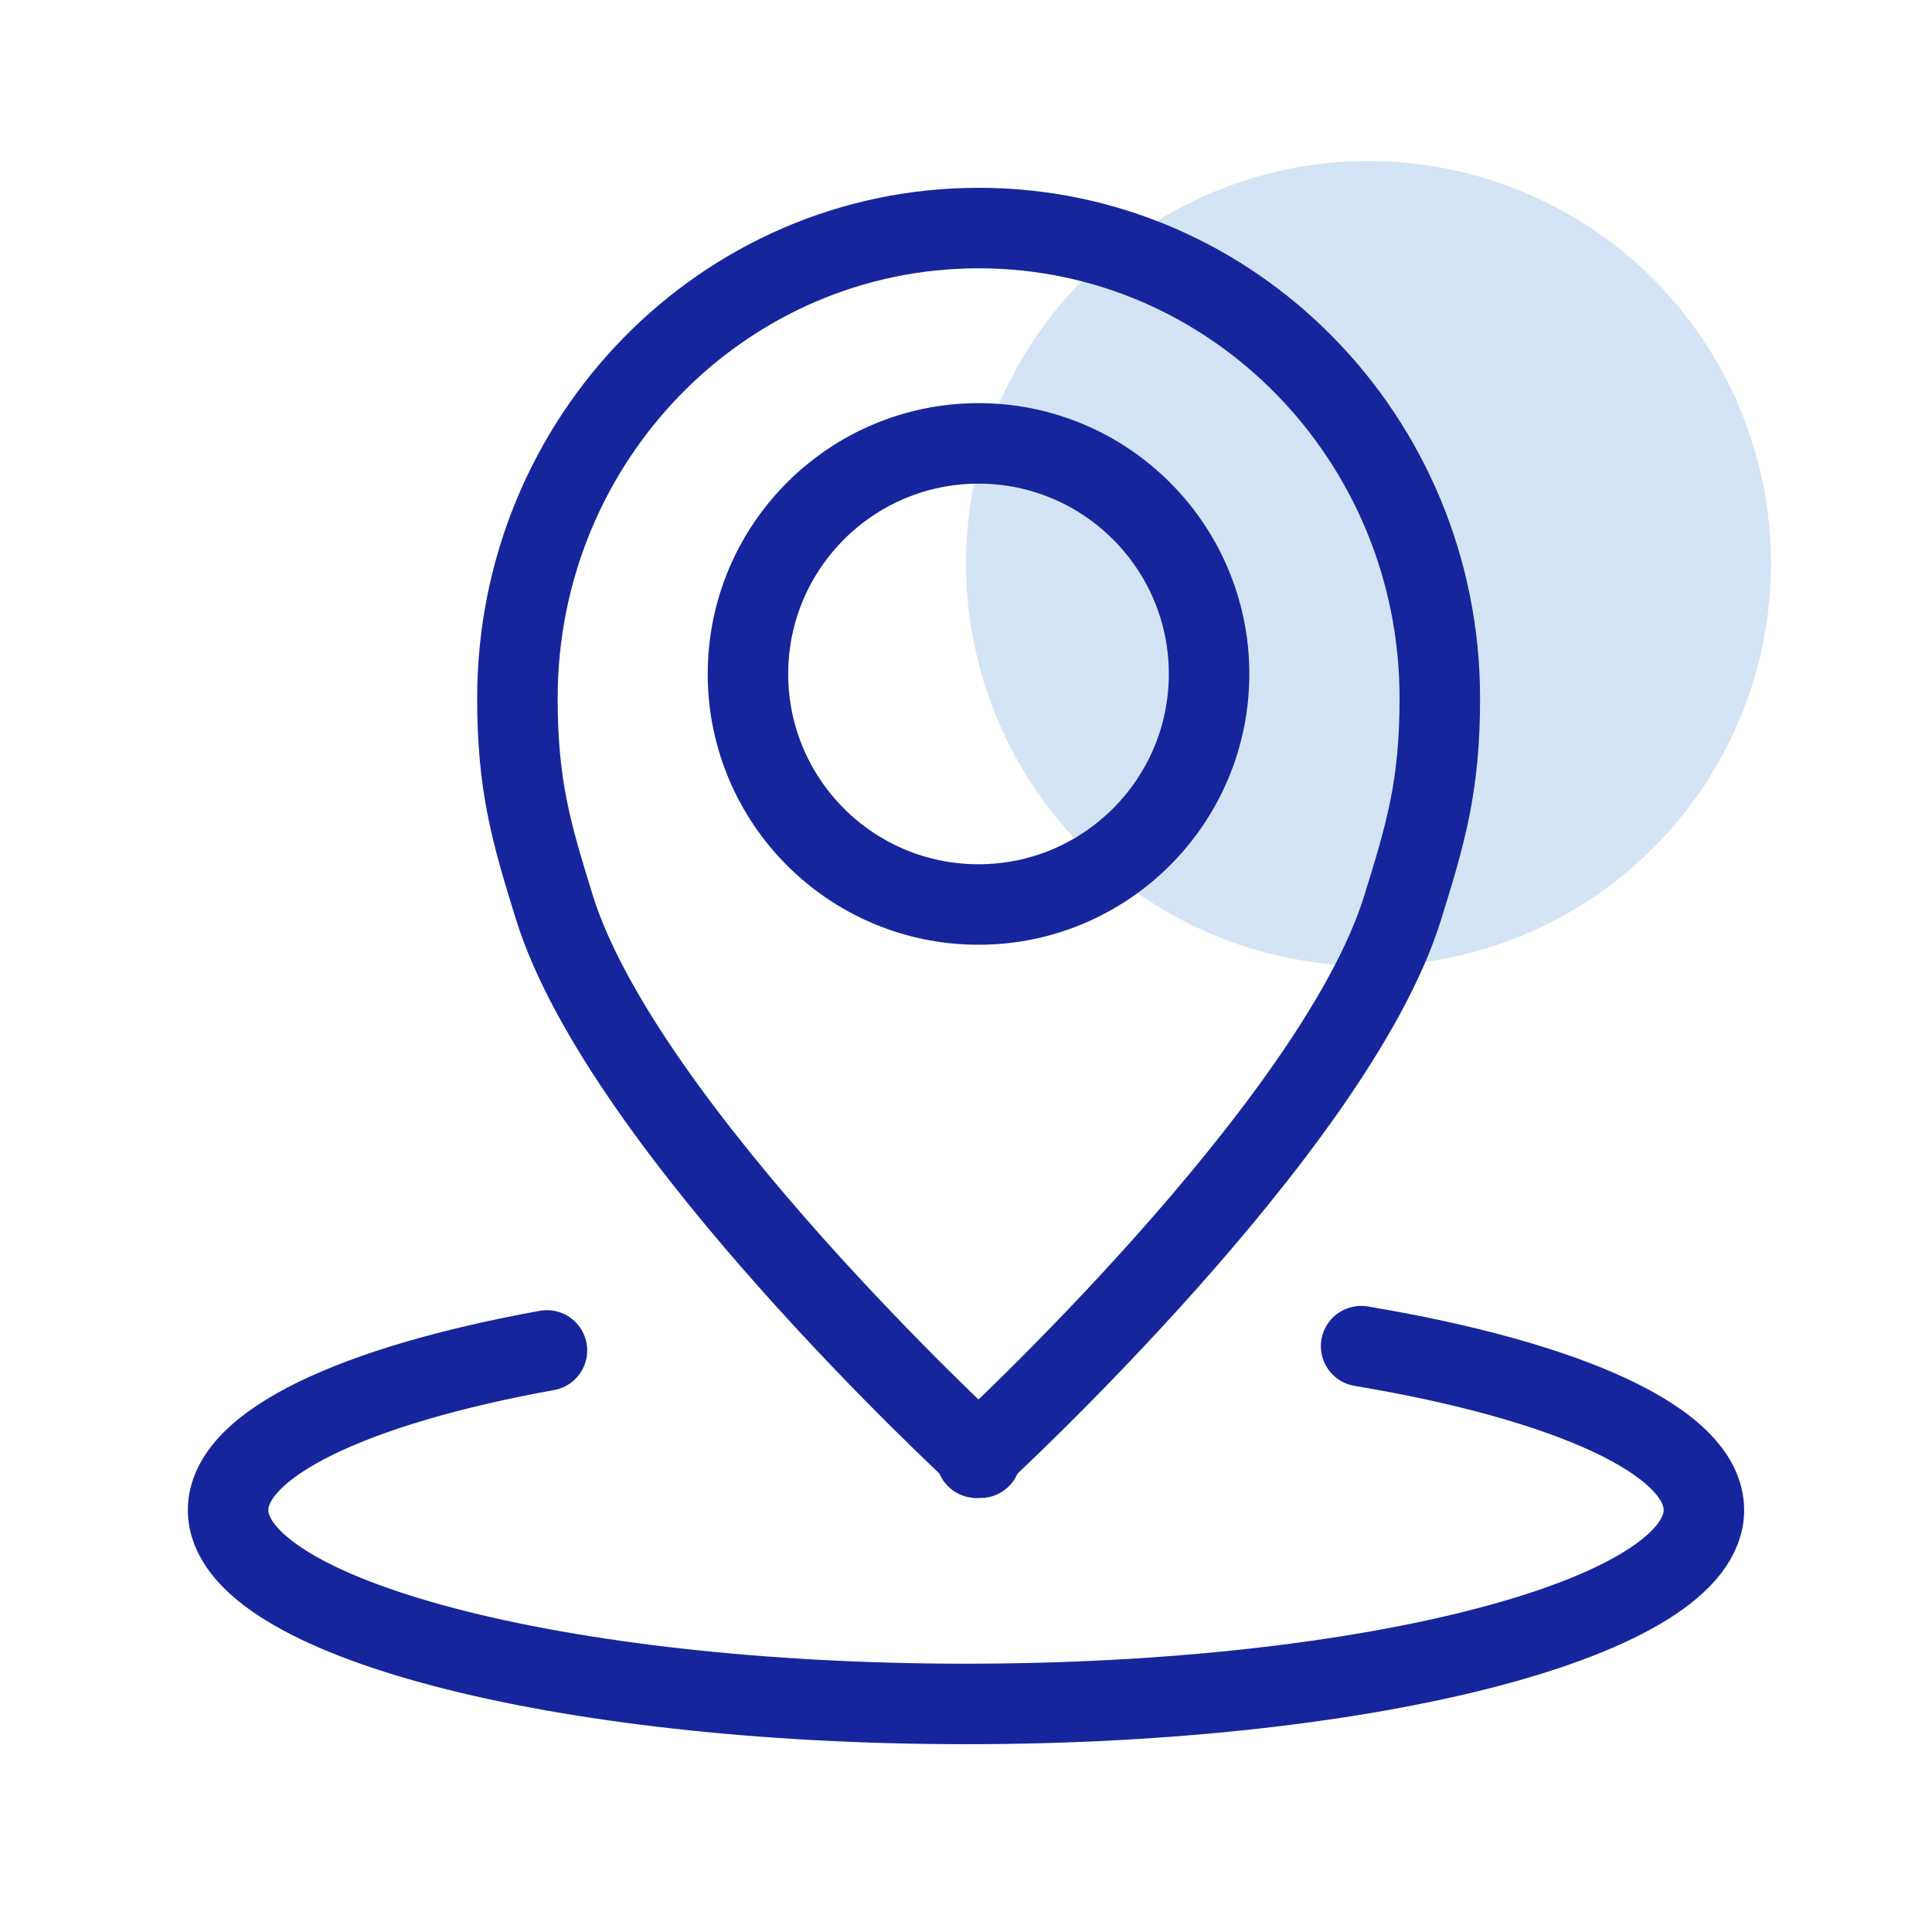 <svg width="48" height="48" viewBox="0 0 48 48" fill="none" xmlns="http://www.w3.org/2000/svg">
<circle opacity="0.4" cx="34" cy="14" r="10" fill="#94BDE5"/>
<g clip-path="url(#clip0_391_7330)">
<path d="M33.817 33.445C38.933 34.301 42.333 35.801 42.333 37.517C42.333 40.179 34.128 42.334 24 42.334C13.872 42.334 5.667 40.179 5.667 37.517C5.667 35.873 8.806 34.417 13.589 33.551" stroke="#15269D" stroke-width="2" stroke-linecap="round" stroke-linejoin="round"/>
<path d="M24.311 36.193C24.383 36.237 24.378 36.221 24.311 36.148C24.244 36.221 24.239 36.243 24.311 36.193Z" stroke="#15269D" stroke-width="2" stroke-linecap="round" stroke-linejoin="round"/>
<path d="M24.311 5.666C17.983 5.666 12.855 10.899 12.855 17.349C12.855 19.516 13.2 20.694 13.772 22.538C15.472 28.022 24.311 36.149 24.311 36.149C24.311 36.149 33.144 28.027 34.844 22.566C35.422 20.71 35.772 19.527 35.772 17.349C35.772 10.899 30.644 5.666 24.317 5.666H24.311ZM24.311 22.472C21.144 22.472 18.583 19.905 18.583 16.744C18.583 13.583 21.15 11.016 24.311 11.016C27.472 11.016 30.039 13.583 30.039 16.744C30.039 19.905 27.472 22.472 24.311 22.472Z" stroke="#15269D" stroke-width="2" stroke-linecap="round" stroke-linejoin="round"/>
</g>
<defs>
<clipPath id="clip0_391_7330">
<rect width="40" height="40" fill="white" transform="translate(4 4)"/>
</clipPath>
</defs>
</svg>
